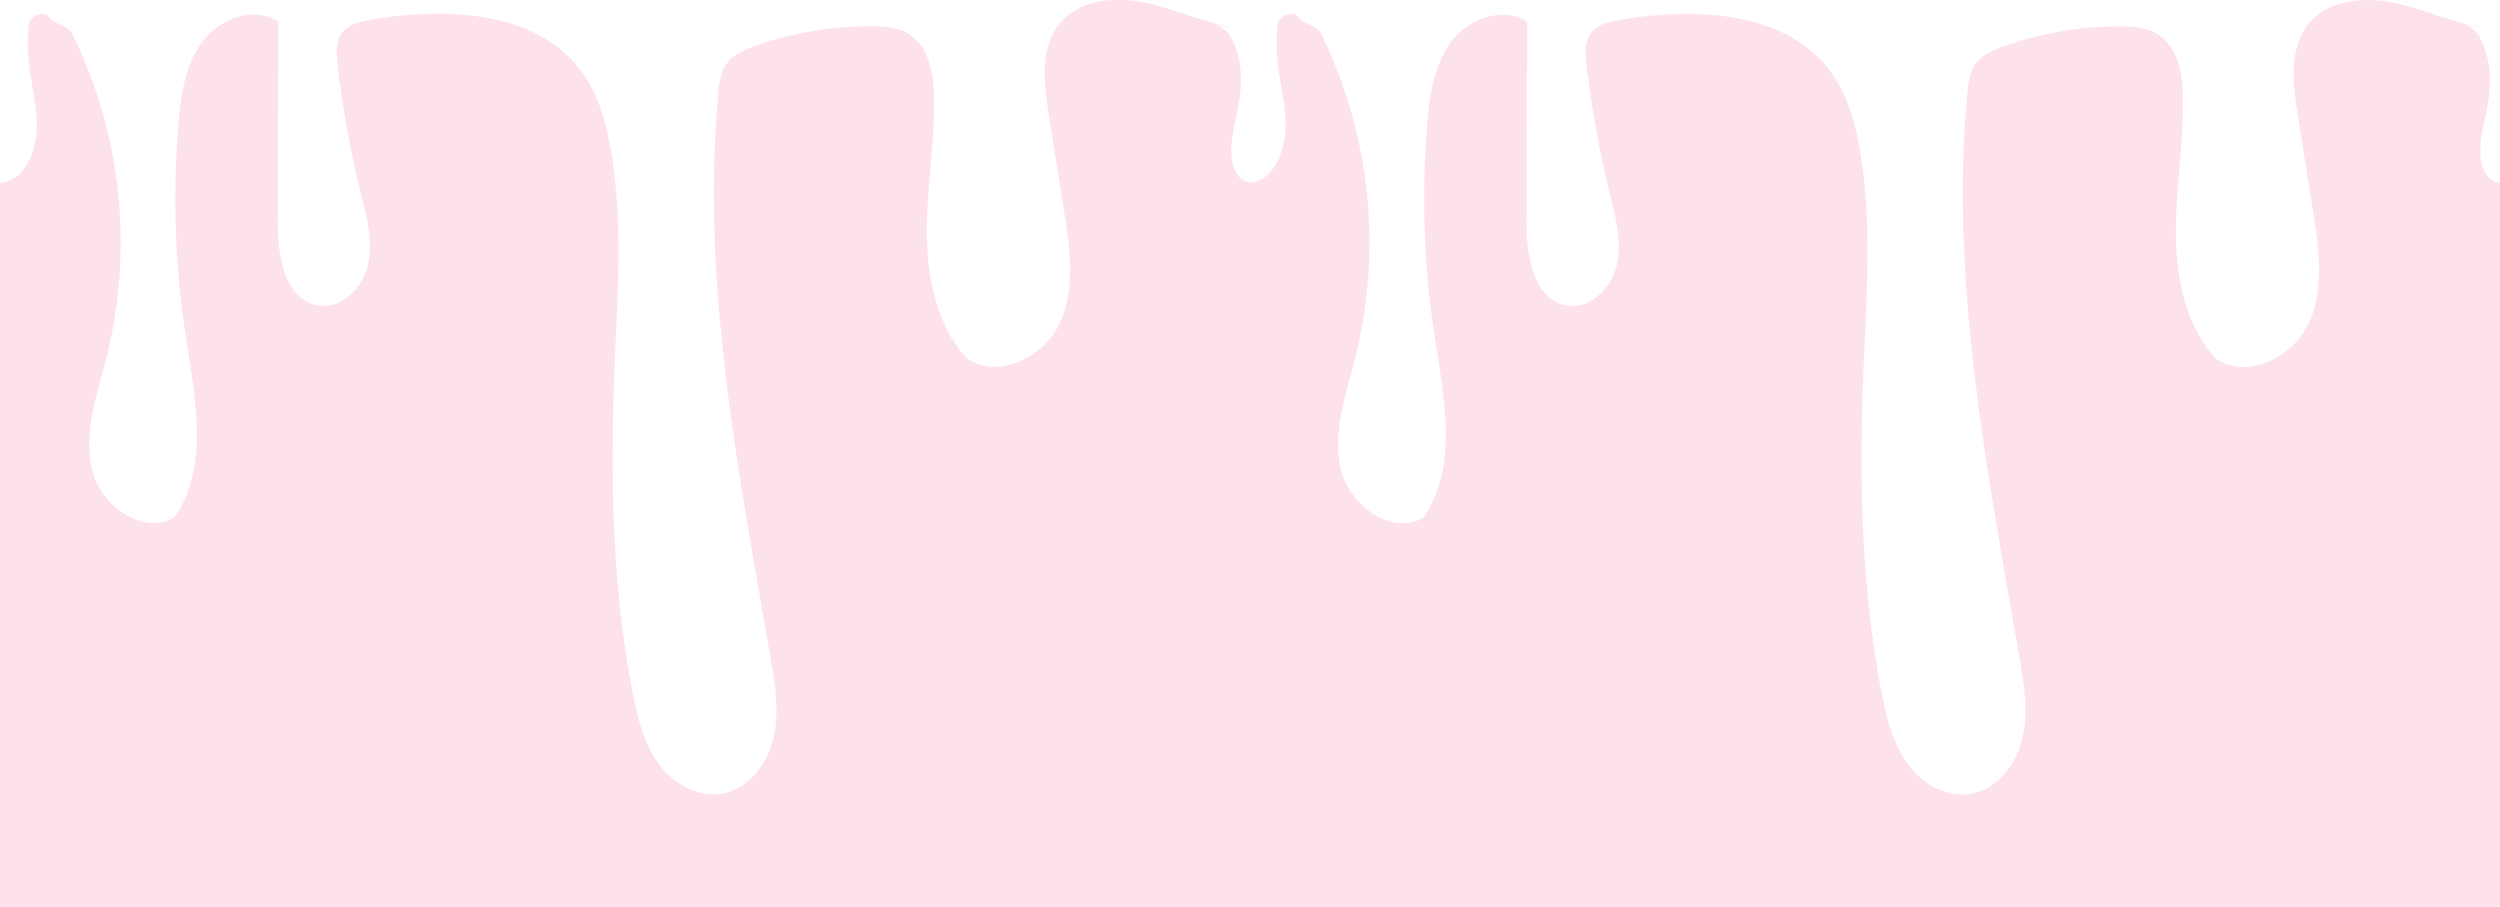 <svg  id="968fbecf-ac8c-42b8-8053-ff5ef98dbe6e" data-name="Layer 1" xmlns="http://www.w3.org/2000/svg" viewBox="0 0 700 253.88"><title>backgrounddrips</title><path fill='#fde2eb' d="M725,527.24V730H25V527.24c2.3.1,4.69-1.36,6.23-3.21,3.37-4,4.27-9.59,4-14.83s-1.62-10.36-2.16-15.57a52.51,52.51,0,0,1,.05-11.14c1-1.91,3.57-3.17,5.39-2,1.07,2,3.74,2.35,5.51,3.74a7.78,7.78,0,0,1,1.06,1,132.9,132.9,0,0,1,9.75,90.94c-2.58,10.19-6.43,20.67-4.16,31S64.79,626.27,73.88,621c9.8-14.19,5.84-33.22,3.21-50.26A255.31,255.31,0,0,1,75,510.55c.67-8,1.88-16.41,6.72-22.84s14.45-9.93,21.22-5.56q-.09,28.38-.16,56.75c0,9.26,2.14,21.28,11.28,22.75,6.58,1.05,12.57-5,14-11.51s-.36-13.23-2-19.71a302.33,302.33,0,0,1-6.53-36c-.38-3.19-.61-6.77,1.4-9.28,1.83-2.29,5-3,7.86-3.49,21.31-3.66,47-2.57,59.48,15.1,4.43,6.29,6.51,13.94,7.8,21.52,3.41,20.08,1.8,40.61,1,61-1.23,30.36-.69,61,5.08,90.81,1.33,6.85,3,13.82,7,19.52s10.9,9.85,17.79,8.77c7.45-1.18,12.89-8.17,14.61-15.51s.5-15-.78-22.45c-9-52.39-19.55-105.36-14.63-158.29.26-2.82.62-5.77,2.26-8.08,1.83-2.58,4.93-3.91,7.92-5a98.77,98.77,0,0,1,32.26-5.6c3.78,0,7.75.24,10.94,2.26,5.56,3.5,6.88,11,7,17.55.22,12.59-2,25.13-2,37.73s2.6,25.89,11,35.29c8.55,6.37,21.7,0,26.18-9.62s2.92-20.9,1.24-31.43l-4.29-27.06c-1.4-8.8-2.47-18.83,3.26-25.64,6-7.18,17-7.46,26.11-5.14,7.17,1.84,14.1,4.92,21.31,6.21v.13c-1.41-.22-2.8-.52-4.19-.87A9.92,9.92,0,0,1,369.4,486a5.25,5.25,0,0,0,.28.59,27.77,27.77,0,0,1,1.36,3.25,3,3,0,0,0,.35,1c1.83,6,1.12,11.83-.35,18.44-.84,3.84-1.66,7.8-1.08,11.69.35,2.33,1.4,4.8,3.53,5.8a4.73,4.73,0,0,0,1.2.36v.08a4.18,4.18,0,0,0,.49,0l.13,0v0a8.61,8.61,0,0,0,5.6-3.19c3.37-4,4.27-9.59,4-14.83s-1.63-10.36-2.16-15.57a51.22,51.22,0,0,1,.05-11.14c1-1.91,3.56-3.17,5.38-2,1.07,2,3.74,2.35,5.52,3.74a7.7,7.7,0,0,1,1.05,1,133,133,0,0,1,9.76,90.94c-2.59,10.19-6.44,20.67-4.17,31s14.13,19.16,23.23,13.89c9.79-14.19,5.84-33.22,3.2-50.26a255.31,255.31,0,0,1-2.1-60.19c.67-8,1.88-16.41,6.72-22.84s14.46-9.93,21.21-5.56l-.15,56.75c0,9.26,2.14,21.28,11.29,22.75,6.57,1.05,12.56-5,14-11.51s-.37-13.23-1.95-19.71a300.33,300.33,0,0,1-6.53-36c-.39-3.19-.62-6.77,1.39-9.28,1.83-2.29,5-3,7.86-3.49,21.31-3.66,47-2.57,59.48,15.1,4.43,6.29,6.51,13.94,7.8,21.52,3.42,20.08,1.8,40.61,1,61-1.24,30.36-.71,61,5.07,90.81,1.33,6.85,3,13.82,7,19.52s10.9,9.85,17.79,8.77c7.45-1.18,12.89-8.17,14.61-15.51s.49-15-.78-22.45c-9-52.39-19.56-105.36-14.62-158.29.26-2.82.62-5.77,2.25-8.08,1.82-2.58,4.93-3.91,7.91-5a98.85,98.85,0,0,1,32.28-5.6c3.77,0,7.74.24,10.93,2.26,5.56,3.5,6.88,11,7,17.55.22,12.59-2,25.13-2,37.73s2.6,25.89,11,35.29c8.54,6.37,21.69,0,26.18-9.62s2.91-20.9,1.24-31.43l-4.3-27.06c-1.39-8.8-2.48-18.83,3.26-25.64,6-7.18,17-7.46,26.12-5.14,7.15,1.84,14.09,4.92,21.29,6.21v.13c-1.4-.22-2.79-.52-4.18-.87a9.92,9.92,0,0,1,4.27,3.14c.09.2.17.39.27.59a28,28,0,0,1,1.38,3.25,2.87,2.87,0,0,0,.33,1c1.83,6,1.13,11.83-.33,18.44-.85,3.84-1.66,7.8-1.08,11.69.35,2.33,1.39,4.8,3.52,5.8A4.55,4.55,0,0,0,725,527.24Z" transform="translate(-25 -476.12)"/>
</svg>